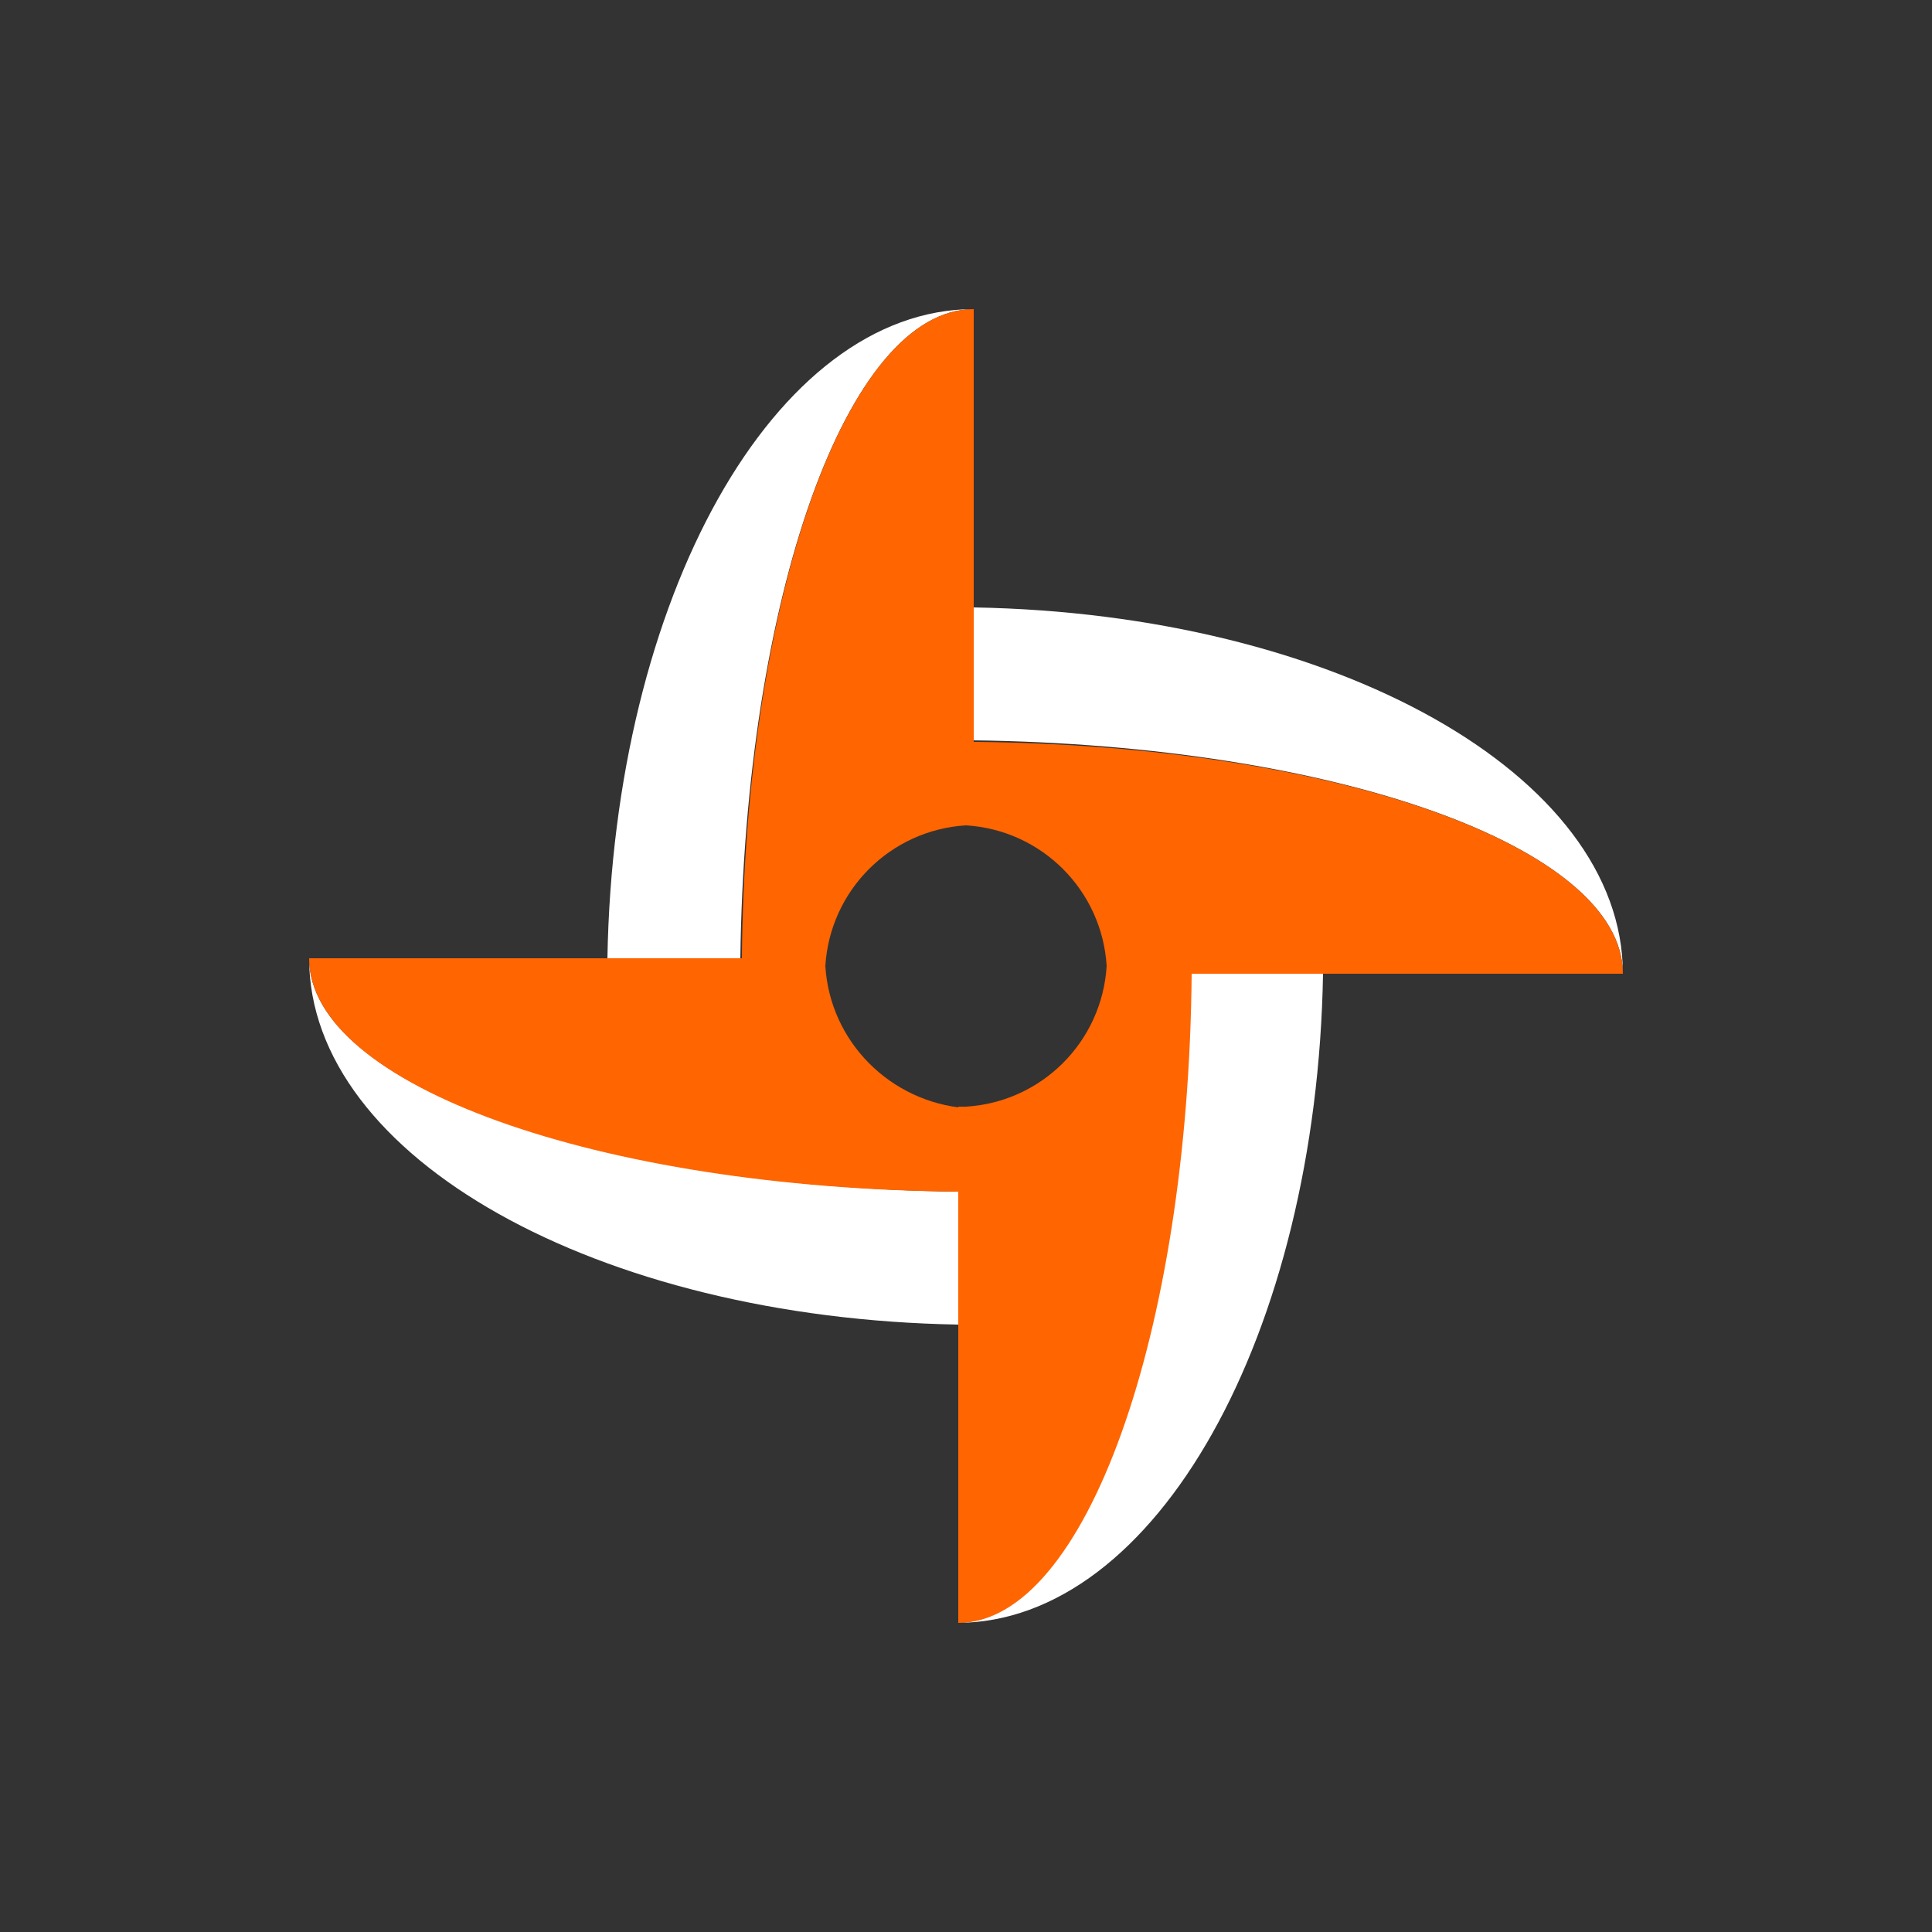 <svg xml:space="preserve" viewBox="0 0 100 100" y="0" x="0" xmlns="http://www.w3.org/2000/svg" id="Layer_1"
    version="1.1" style="height: 100%; width: 100%; background: rgb(0, 0, 0);" width="200px" height="200px">
    <rect x="0" y="0" width="100" height="100" fill="#333333" stroke="none"/>
    <g class="ldl-scale" style="transform-origin: 50% 50%; transform: rotate(0deg) scale(0.8, 0.8);">
        <g class="ldl-ani"
            style="transform: rotate(0deg); transform-origin: 50px 50px; animation: 1s linear 0s infinite normal forwards running spin-01693da2-b4ea-45d1-b4a8-f7a3d6e3f877;">
            <g class="ldl-layer">
                <g class="ldl-ani">
                    <path fill="#f7b26a" d="M50.5 7.5c-12.9 0-23.3 18.7-23.7 42h8.6c.3-23.3 6.9-42 15.1-42z"
                        style="fill: rgb(255, 255, 255);"></path>
                </g>
            </g>
            <g class="ldl-layer">
                <g class="ldl-ani">
                    <path fill="#f7b26a" d="M7.5 49.5c0 12.9 18.7 23.3 42 23.7v-8.6c-23.3-.3-42-6.9-42-15.1z"
                        style="fill: rgb(255, 255, 255);"></path>
                </g>
            </g>
            <g class="ldl-layer">
                <g class="ldl-ani">
                    <path fill="#f47e5f" d="M40.9 50v-.5H7.5c0 8.2 18.7 14.9 42 15.1v-5.4h.5c-4.9-.4-8.8-4.3-9.1-9.2z"
                        style="fill: rgb(255, 101, 0);"></path>
                </g>
            </g>
            <g class="ldl-layer">
                <g class="ldl-ani">
                    <path fill="#f7b26a" d="M64.5 50.5c-.2 23.3-6.9 42-15.1 42 12.9 0 23.3-18.7 23.7-42h-8.6z"
                        style="fill: rgb(255, 255, 255);"></path>
                </g>
            </g>
            <g class="ldl-layer">
                <g class="ldl-ani">
                    <path fill="#f47e5f"
                        d="M59.1 50.5V50c-.3 4.9-4.2 8.8-9.1 9.1h-.5v33.4c8.2 0 14.9-18.7 15.1-42h-5.5z"
                        style="fill: rgb(255, 101, 0);"></path>
                </g>
            </g>
            <g class="ldl-layer">
                <g class="ldl-ani">
                    <path fill="#f7b26a" d="M92.5 50.5c0-12.9-18.7-23.3-42-23.7v8.6c23.3.3 42 6.9 42 15.1z"
                        style="fill: rgb(255, 255, 255);"></path>
                </g>
            </g>
            <g class="ldl-layer">
                <g class="ldl-ani">
                    <path fill="#f47e5f" d="M35.5 49.5h5.4v.5c.3-4.9 4.2-8.8 9.1-9.1h.5V7.5c-8.2 0-14.8 18.7-15 42z"
                        style="fill: rgb(255, 101, 0);"></path>
                </g>
            </g>
            <g class="ldl-layer">
                <g class="ldl-ani">
                    <path fill="#f47e5f" d="M50.5 35.5v5.4H50c4.9.3 8.8 4.2 9.1 9.1v.5h33.4c0-8.2-18.7-14.8-42-15z"
                        style="fill: rgb(255, 101, 0);"></path>
                </g>
            </g>
        </g>
    </g>
</svg>